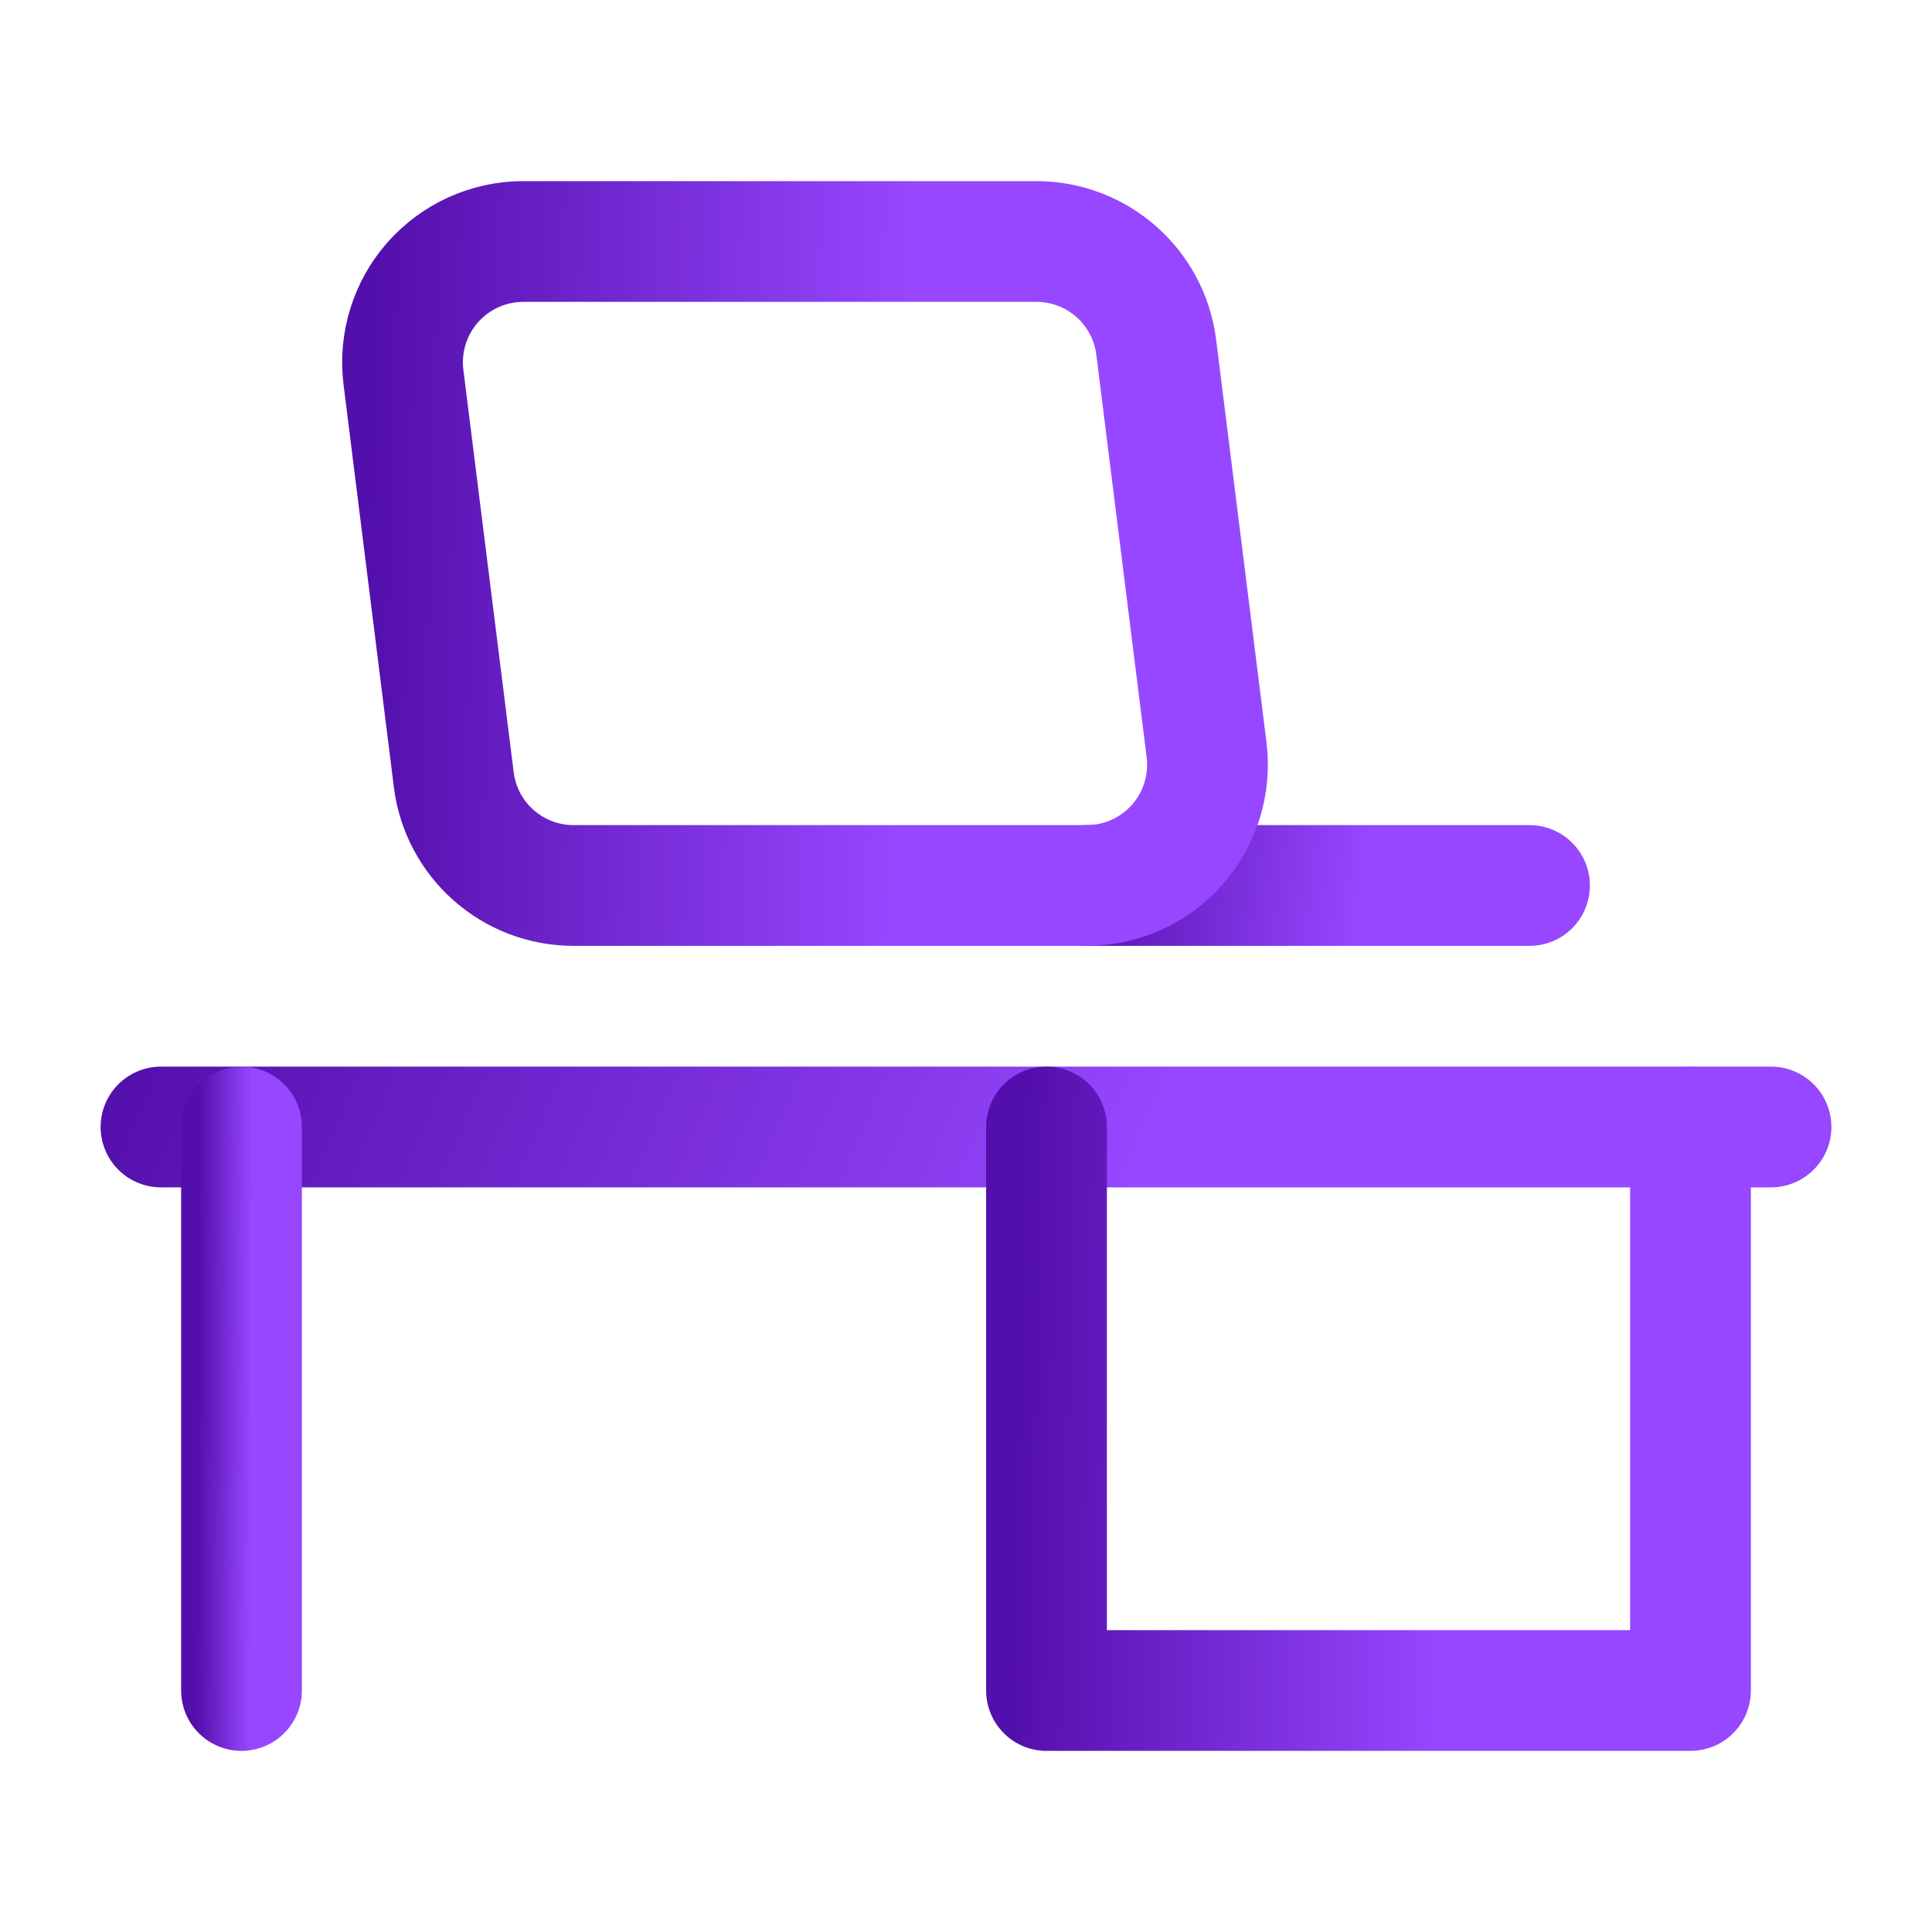 <svg width="64" height="64" viewBox="0 0 64 64" fill="none" xmlns="http://www.w3.org/2000/svg">
<g id="Group">
<path id="Path" d="M50.667 29.333H35.999" stroke="url(#paint0_linear_401_1740)" stroke-width="4" stroke-linecap="round" stroke-linejoin="round"/>
<path id="Path_2" d="M58.667 37.333H5.333" stroke="url(#paint1_linear_401_1740)" stroke-width="4" stroke-linecap="round" stroke-linejoin="round"/>
<path id="Path_3" d="M34.667 37.333V56H56V37.333" stroke="url(#paint2_linear_401_1740)" stroke-width="4" stroke-linecap="round" stroke-linejoin="round"/>
<path id="Path_4" d="M8 56V37.333" stroke="url(#paint3_linear_401_1740)" stroke-width="4" stroke-linecap="round" stroke-linejoin="round"/>
<path id="Path_5" fill-rule="evenodd" clip-rule="evenodd" d="M15.032 25.829L13.365 12.496C13.223 11.358 13.576 10.213 14.335 9.353C15.095 8.493 16.187 8 17.334 8H34.333C36.35 8 38.052 9.502 38.302 11.504L39.969 24.837C40.111 25.976 39.757 27.12 38.998 27.981C38.239 28.841 37.147 29.333 35.999 29.333H19.001C16.983 29.333 15.282 27.831 15.032 25.829Z" stroke="url(#paint4_linear_401_1740)" stroke-width="4" stroke-linecap="round" stroke-linejoin="round"/>
</g>
<defs>
<linearGradient id="paint0_linear_401_1740" x1="45.113" y1="29.265" x2="35.512" y2="28.131" gradientUnits="userSpaceOnUse">
<stop stop-color="#9747FF"/>
<stop offset="1" stop-color="#530FAB"/>
</linearGradient>
<linearGradient id="paint1_linear_401_1740" x1="38.472" y1="37.265" x2="8.588" y2="24.427" gradientUnits="userSpaceOnUse">
<stop stop-color="#9747FF"/>
<stop offset="1" stop-color="#530FAB"/>
</linearGradient>
<linearGradient id="paint2_linear_401_1740" x1="47.922" y1="46.188" x2="33.771" y2="45.84" gradientUnits="userSpaceOnUse">
<stop stop-color="#9747FF"/>
<stop offset="1" stop-color="#530FAB"/>
</linearGradient>
<linearGradient id="paint3_linear_401_1740" x1="8.324" y1="46.188" x2="6.554" y2="46.182" gradientUnits="userSpaceOnUse">
<stop stop-color="#9747FF"/>
<stop offset="1" stop-color="#530FAB"/>
</linearGradient>
<linearGradient id="paint4_linear_401_1740" x1="29.903" y1="18.119" x2="12.216" y2="17.645" gradientUnits="userSpaceOnUse">
<stop stop-color="#9747FF"/>
<stop offset="1" stop-color="#530FAB"/>
</linearGradient>
</defs>
</svg>
